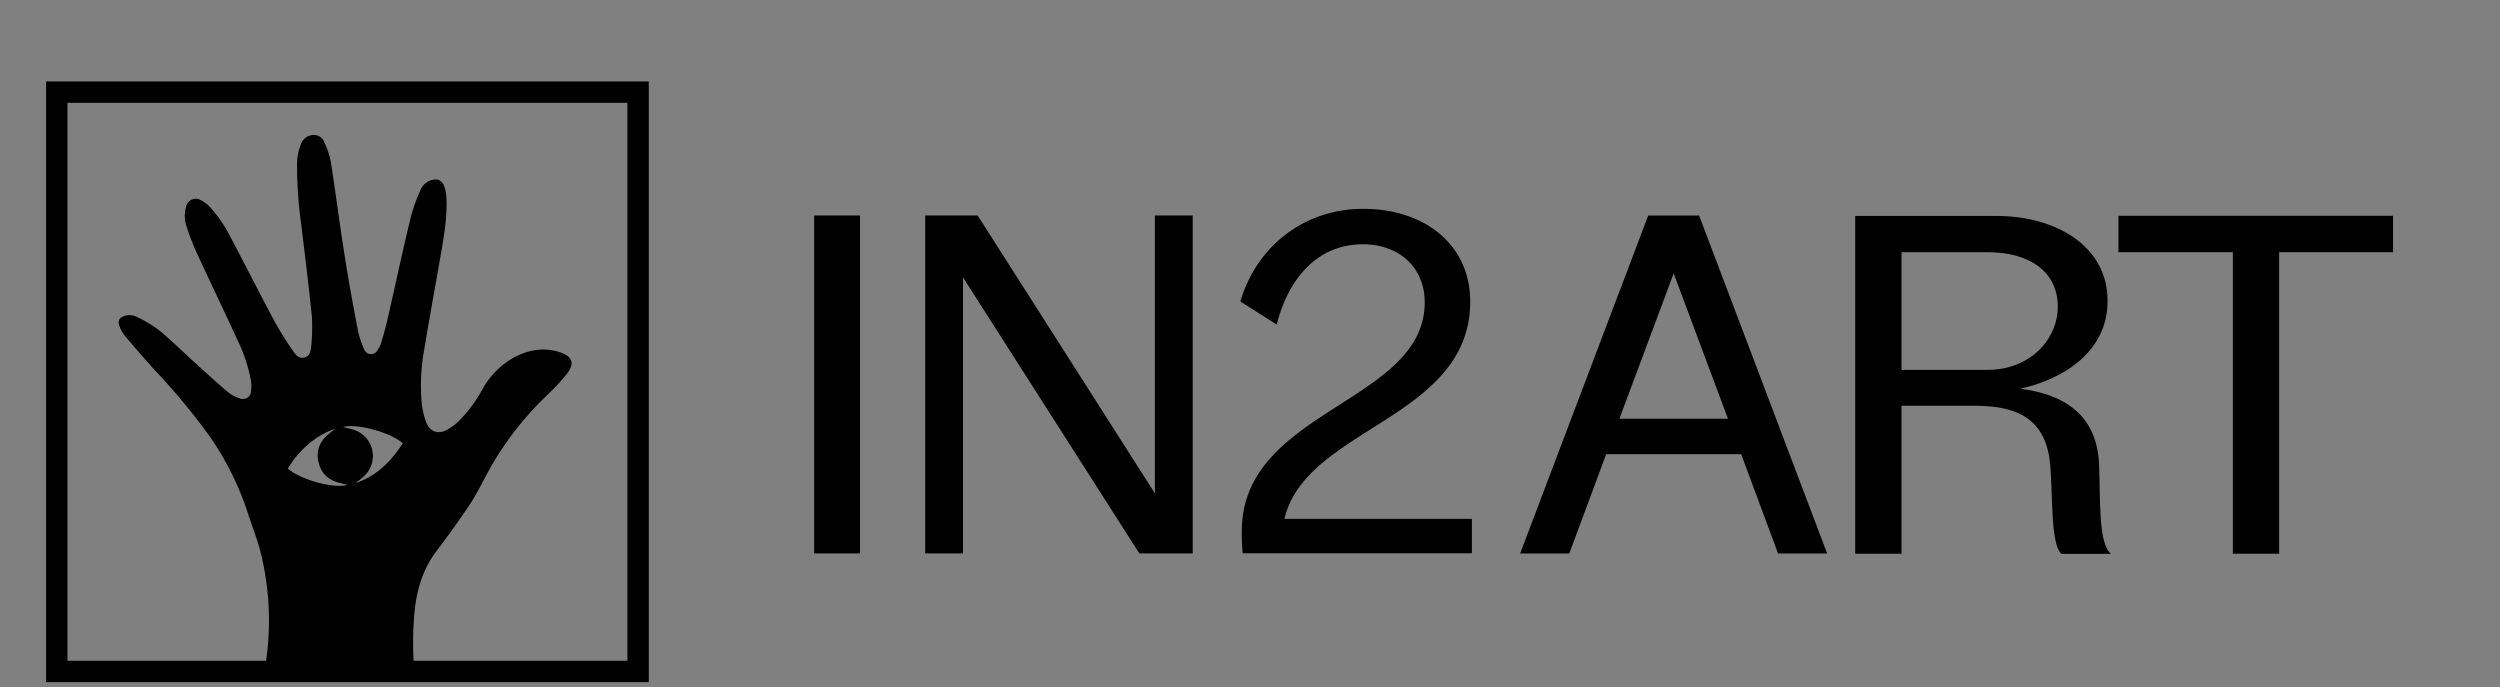 <svg xmlns="http://www.w3.org/2000/svg" xmlns:xlink="http://www.w3.org/1999/xlink" viewBox="0 0 818.34 224.87"><rect x="0" y="0" width="818.34" height="224.87" fill="#808080" stroke="none"/><defs><style>.cls-1,.cls-6{fill:none;}.cls-2{clip-path:url(#clip-path);}.cls-3{fill:#fff;}.cls-4{clip-path:url(#clip-path-2);}.cls-5{clip-path:url(#clip-path-3);}.cls-6{stroke:#000;stroke-miterlimit:10;stroke-width:7px;}</style><clipPath id="clip-path" transform="translate(15.09 23.68)"><path class="cls-1" d="M244.67,171.88c0-.61,1.72-140.84,1.72-140.84l201.5-2.44,18.82,26.25v117Z"/></clipPath><clipPath id="clip-path-2" transform="translate(15.09 23.68)"><rect class="cls-1" x="473.23" width="315.47" height="184.19"/></clipPath><clipPath id="clip-path-3" transform="translate(15.09 23.68)"><rect class="cls-1" x="13.92" y="11.08" width="172.21" height="185.03"/></clipPath></defs><g id="Capa_2" data-name="Capa 2"><g id="Capa_1-2" data-name="Capa 1"><g class="cls-2"><g id="LOGO"><path d="M423.46-3.55h-137a73.3,73.3,0,0,0-73.22,73.22v89.57h11.29V69.67A62,62,0,0,1,286.44,7.75h137a62,62,0,0,1,61.92,61.92v68.49a8,8,0,0,1-8,8h-12v0h-60c7-30,60.8-32.64,60.8-71.16,0-18.41-14.7-30.32-35-30.32-19.65,0-35,12.53-40.23,30.32l11.91,7.58c3.72-15,13.31-26.3,28.16-26.3,11.91,0,20.27,7.58,20.27,19,0,33-59.87,35-59.87,74.88a57,57,0,0,0,.31,7.27h71.35v0h14.26a19.37,19.37,0,0,0,19.34-19.34V69.67A73.31,73.31,0,0,0,423.46-3.55Z" transform="translate(15.09 23.68)"/><rect x="266.5" y="70.54" width="15.01" height="110.61"/><polygon points="378.04 161.5 320.03 70.54 302.85 70.54 302.85 181.15 315.23 181.15 315.23 90.8 372.94 181.15 390.42 181.15 390.42 70.54 378.04 70.54 378.04 161.5"/><path class="cls-3" d="M681.19,103.47c14.07-3.09,28.62-12.06,28.62-28.77,0-18.1-17.18-27.85-36.36-27.85H627.19V157.46h15.17V109h24.13c15.47,0,23.51,5.57,24.6,20,.77,10.36.15,25.22,3.55,28.46h16.25c-4.18-3.55-3.41-17.79-3.87-29.39C706.25,112.14,695.88,105.33,681.19,103.47Zm-38.83-6.18V58.76h28.15c14.08,0,23,6.66,23,17.79,0,10.68-9,20.74-23,20.74Z" transform="translate(15.09 23.68)"/><polygon class="cls-3" points="728.46 70.53 728.46 82.45 765.89 82.45 765.89 181.15 781.05 181.15 781.05 82.45 818.34 82.45 818.34 70.53 728.46 70.53"/><path class="cls-3" d="M567.84,46.77h-8.4L517.51,157.38H533.6l12.07-32.49h44.2l12.06,32.49H618L576.1,46.77Zm0,66.52H550l17.77-47.58,17.77,47.58Z" transform="translate(15.09 23.68)"/></g></g><g class="cls-4"><g id="LOGO-2" data-name="LOGO"><path class="cls-3" d="M388.45-3.45h-137a73.31,73.31,0,0,0-73.22,73.22v89.58h11.3V69.77A62,62,0,0,1,251.43,7.85h137a62,62,0,0,1,61.92,61.92v68.49a8,8,0,0,1-8,8h-12v0h-60c7-30,60.8-32.65,60.8-71.17,0-18.41-14.69-30.32-35-30.32-19.65,0-35,12.53-40.22,30.32l11.91,7.58c3.71-15,13.3-26.3,28.15-26.3,11.92,0,20.27,7.59,20.27,19,0,33-59.87,35-59.87,74.88a57,57,0,0,0,.31,7.27h71.36v0h14.25a19.36,19.36,0,0,0,19.34-19.34V69.77A73.3,73.3,0,0,0,388.45-3.45Z" transform="translate(15.09 23.68)"/><rect class="cls-3" x="231.49" y="70.64" width="15.01" height="110.61"/><polygon class="cls-3" points="343.03 161.6 285.02 70.64 267.85 70.64 267.85 181.25 280.22 181.25 280.22 90.91 337.93 181.25 355.41 181.25 355.41 70.64 343.03 70.64 343.03 161.6"/><path d="M646.18,103.57c14.08-3.09,28.62-12.06,28.62-28.77C674.8,56.7,657.63,47,638.44,47H592.19V157.57h15.16V109.14h24.13c15.47,0,23.52,5.57,24.6,20,.77,10.37.15,25.22,3.56,28.47h16.24c-4.17-3.56-3.4-17.79-3.87-29.4C671.24,112.24,660.88,105.43,646.18,103.57Zm-38.83-6.18V58.87H635.5c14.08,0,23,6.65,23,17.79,0,10.67-9,20.73-23,20.73Z" transform="translate(15.09 23.68)"/><polygon points="693.45 70.64 693.45 82.55 730.89 82.55 730.89 181.25 746.05 181.25 746.05 82.55 783.33 82.55 783.33 70.64 693.45 70.64"/><path d="M532.83,46.87h-8.4L482.51,157.48H498.6L510.66,125h44.2l12.07,32.48H583L541.09,46.87Zm0,66.52H515l17.77-47.58,17.77,47.58Z" transform="translate(15.09 23.68)"/></g></g><g class="cls-5"><path d="M210.89,201.19h-226V-22.26c0-1.42,0-1.42,1.43-1.42H210.89Zm-4.49-4.56V-17.71c0-1.52,0-1.52-1.56-1.52H-9c-1.59,0-1.59,0-1.59,1.61V195.11c0,1.59,0,1.59,1.6,1.59H69.64a1.92,1.92,0,0,0,.76,0c.34-.17.79-.4.88-.7a20,20,0,0,0,.68-3,92.64,92.64,0,0,0-1.1-33.12c-1-5.14-3-10.09-4.66-15.1a95.79,95.79,0,0,0-12.43-25.31,211.19,211.19,0,0,0-18-21.78c-3.44-3.77-6.77-7.64-10.07-11.54A11.27,11.27,0,0,1,24,83c-.63-1.64,0-2.76,1.71-3.27a5.4,5.4,0,0,1,4.16.4,43.06,43.06,0,0,1,7.19,4.34c4,3.33,7.72,7,11.59,10.52,3.59,3.26,7.18,6.53,10.87,9.68a11.68,11.68,0,0,0,3.71,2,2.71,2.71,0,0,0,3.87-2.42,13,13,0,0,0-.13-3.79,52.89,52.89,0,0,0-4.4-13C58.23,78,53.7,68.61,49.33,59.12A75.8,75.8,0,0,1,46,50.49a10.75,10.75,0,0,1-.16-6.57,3.22,3.22,0,0,1,4.68-2.15A11,11,0,0,1,53.56,44a45.18,45.18,0,0,1,7,10.3c4.88,9.24,9.59,18.58,14.53,27.79a108.93,108.93,0,0,0,6.08,9.58c.75,1.12,1.89,2.08,3.42,1.69s2-1.82,2.13-3.15A61.37,61.37,0,0,0,87,80C86,70,84.73,59.91,83.53,49.87a138,138,0,0,1-1.38-18.94,18.23,18.23,0,0,1,1.37-7.68,4.45,4.45,0,0,1,3.93-2.74A3.64,3.64,0,0,1,91.12,23a26.11,26.11,0,0,1,2.06,6.18c1.65,10.57,3,21.18,4.69,31.75,1.24,7.9,2.71,15.77,4.22,23.63a29,29,0,0,0,2.06,6.19,2.38,2.38,0,0,0,4.27.3,9.38,9.38,0,0,0,1.31-2.63c.74-2.47,1.43-5,2-7.47,2.59-11.31,5-22.65,7.74-33.94a56.14,56.14,0,0,1,3.18-8.68,5.4,5.4,0,0,1,3.34-3c2.09-.7,3.65,0,4.36,2.06a12.89,12.89,0,0,1,.66,3.3c.38,6-.62,12-1.63,17.91-1.87,10.86-3.9,21.7-5.68,32.57a64.41,64.41,0,0,0-.74,17.09,24.87,24.87,0,0,0,1.56,6.54c1.09,2.8,3.83,3.72,6.52,2.31a18.88,18.88,0,0,0,4.05-2.94,45.72,45.72,0,0,0,7.68-10.33A26.62,26.62,0,0,1,153,93.41c4.82-2.6,9.9-3.53,15.23-1.77,4.1,1.35,4.89,3.71,2.23,7.07a68.16,68.16,0,0,1-6.16,6.67,104,104,0,0,0-18.54,23.44c-2.32,4.08-4.3,8.38-6.86,12.3-3.55,5.43-7.42,10.66-11.31,15.86-4.25,5.68-6.15,12.13-6.93,19a109.26,109.26,0,0,0-.19,19.31c.06,1,.35,1.4,1.49,1.4q41.52-.06,83,0C205.43,196.7,205.86,196.66,206.4,196.63Zm-105-62.21c6.85-2.3,11.56-7.11,15.35-13-4-3.55-14.88-6.55-19.53-5.33,1.21.31,2.27.54,3.31.86a9,9,0,0,1,3.23,15.52C103,133.15,102.15,133.78,101.36,134.42Zm-22.23-4.66c4.22,3.59,14.64,6.47,19.26,5.35,0-.05-.09-.13-.14-.15-.67-.18-1.34-.36-2-.51-3.76-.86-6.26-3.1-7.12-6.87s.43-6.87,3.43-9.28l1.94-1.57C88.53,118.62,82.57,123.75,79.13,129.76Z" transform="translate(15.09 23.68)"/></g><rect class="cls-6" x="18.59" y="30.16" width="190.28" height="189.63"/></g></g></svg>